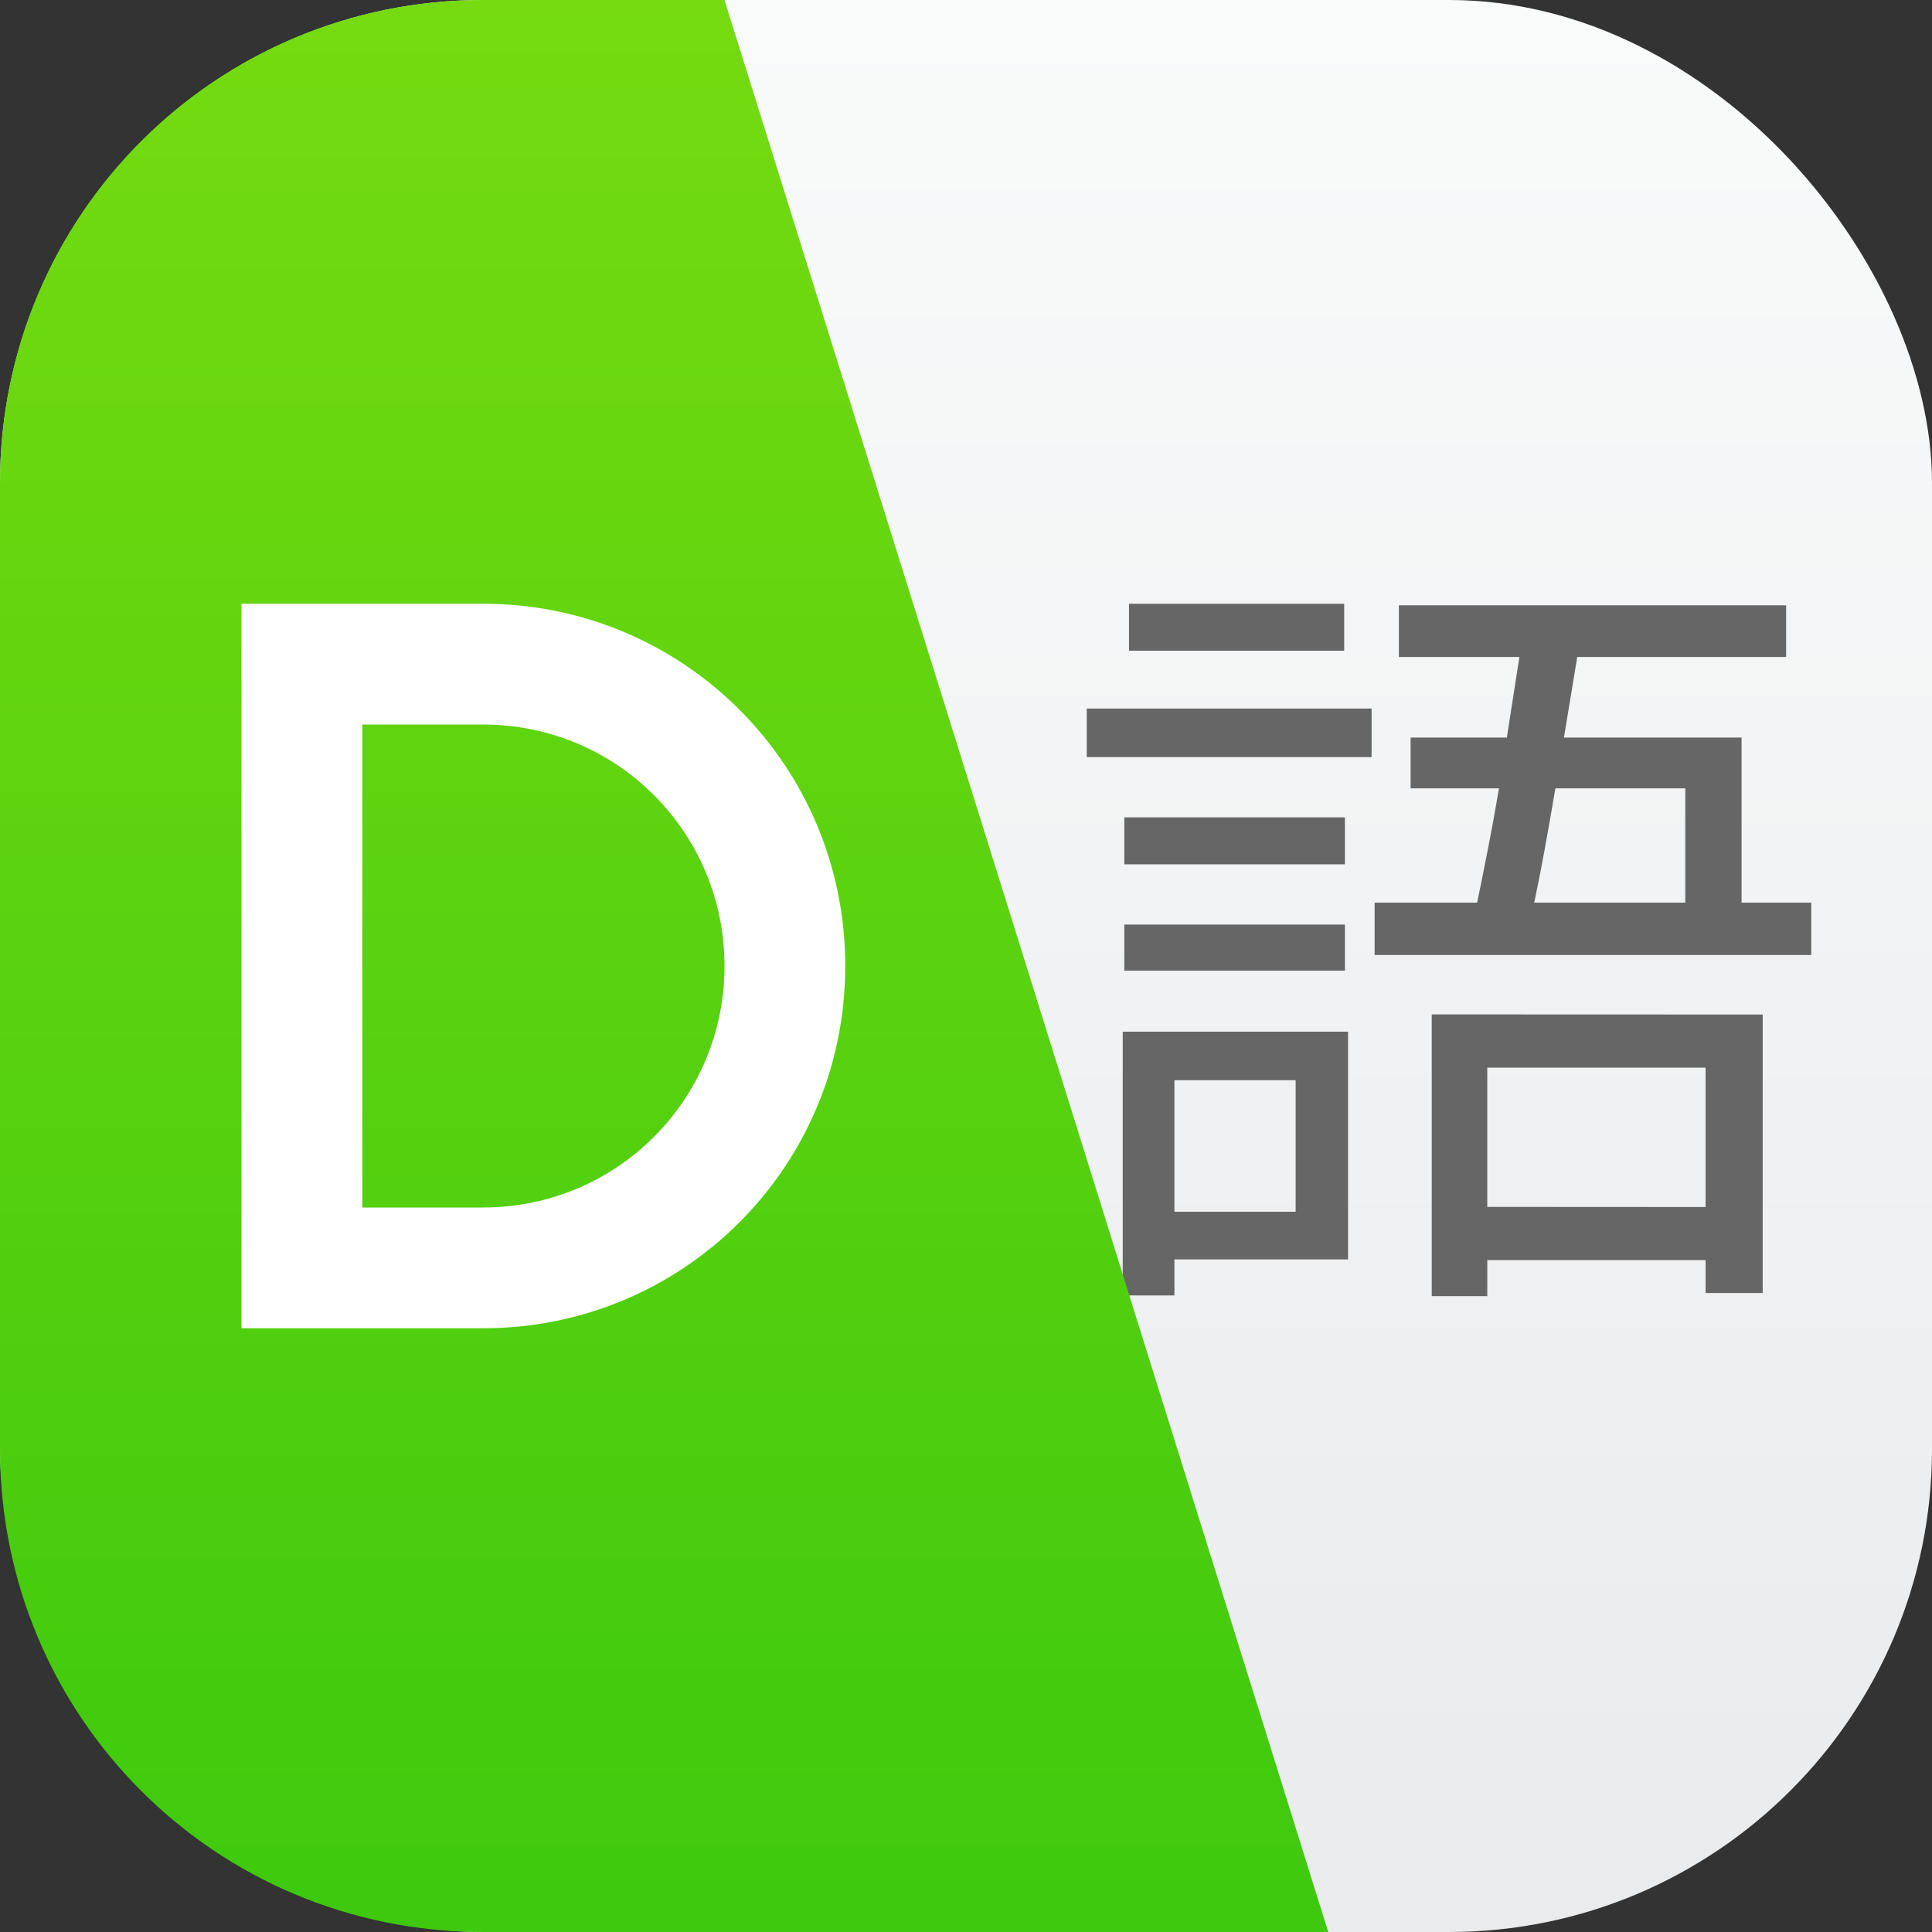 <?xml version="1.0" encoding="UTF-8" standalone="no"?>
<!-- Created with Inkscape (http://www.inkscape.org/) -->

<svg
   width="16"
   height="16"
   viewBox="0 0 16 16"
   version="1.1"
   id="svg1"
   inkscape:version="1.4.2 (ebf0e940d0, 2025-05-08)"
   sodipodi:docname="com.github.gi_lom.dialect.svg"
   xmlns:inkscape="http://www.inkscape.org/namespaces/inkscape"
   xmlns:sodipodi="http://sodipodi.sourceforge.net/DTD/sodipodi-0.dtd"
   xmlns:xlink="http://www.w3.org/1999/xlink"
   xmlns="http://www.w3.org/2000/svg"
   xmlns:svg="http://www.w3.org/2000/svg">
  <rect x="0" y="0" width="16" height="16" fill="#333333" stroke="none"/>
  <sodipodi:namedview
     id="namedview1"
     pagecolor="#ffffff"
     bordercolor="#000000"
     borderopacity="0.25"
     inkscape:showpageshadow="2"
     inkscape:pageopacity="0.0"
     inkscape:pagecheckerboard="0"
     inkscape:deskcolor="#d1d1d1"
     inkscape:document-units="px"
     inkscape:zoom="50.5"
     inkscape:cx="7.990099"
     inkscape:cy="8"
     inkscape:window-width="1920"
     inkscape:window-height="1011"
     inkscape:window-x="0"
     inkscape:window-y="0"
     inkscape:window-maximized="1"
     inkscape:current-layer="svg1" />
  <defs
     id="defs1">
    <linearGradient
       inkscape:collect="always"
       id="linearGradient1606">
      <stop
         style="stop-color:#eaebed;stop-opacity:1;"
         offset="0"
         id="stop1602" />
      <stop
         style="stop-color:#f9fafa;stop-opacity:1;"
         offset="1"
         id="stop1604" />
    </linearGradient>
    <linearGradient
       inkscape:collect="always"
       xlink:href="#linearGradient1606"
       id="linearGradient2"
       x1="16"
       y1="15.735"
       x2="16"
       y2="0"
       gradientUnits="userSpaceOnUse" />
    <linearGradient
       inkscape:collect="always"
       xlink:href="#linearGradient2472"
       id="linearGradient3"
       x1="8"
       y1="16"
       x2="8"
       y2="0"
       gradientUnits="userSpaceOnUse" />
    <linearGradient
       inkscape:collect="always"
       id="linearGradient2472">
      <stop
         style="stop-color:#3ec90e;stop-opacity:1;"
         offset="0"
         id="stop2468" />
      <stop
         style="stop-color:#75db10;stop-opacity:1;"
         offset="1"
         id="stop2470" />
    </linearGradient>
  </defs>
  <rect
     style="fill:url(#linearGradient2)"
     id="rect1"
     width="16"
     height="16"
     x="0"
     y="0"
     ry="4" />
  <path
     d="M 9.311,6.769 V 7.158 H 11.138 V 6.769 Z M 9.35,5 V 5.389 H 11.132 V 5 Z m -0.039,2.657 v 0.382 H 11.138 v -0.382 z M 9,5.868 v 0.402 h 2.359 V 5.868 Z m 2.857,2.533 v 2.333 h 0.46 v -0.298 h 1.808 v 0.272 h 0.473 V 8.402 Z m 0.46,1.594 V 8.842 H 14.125 V 9.996 Z M 11.384,7.475 V 7.909 H 15 V 7.475 H 14.423 V 6.108 h -1.471 l 0.11,-0.667 h 1.73 V 5.013 h -3.207 v 0.428 h 0.998 l -0.104,0.667 h -0.797 v 0.421 h 0.732 c -0.058,0.343 -0.123,0.667 -0.181,0.946 z m 1.497,-0.946 h 1.076 v 0.946 h -1.251 c 0.058,-0.272 0.117,-0.603 0.175,-0.946 z M 9.298,8.544 V 10.728 H 9.726 v -0.298 h 1.438 V 8.544 Z m 0.428,0.402 h 1.004 V 10.035 H 9.726 Z"
     id="path22301"
     style="font-size:20.339px;font-family:Roboto;-inkscape-font-specification:Roboto;fill:#666666;stroke-width:1.08"
     sodipodi:nodetypes="cccccccccccccccccccccccccccccccccccccccccccccccccccccccccccccccccccccc" />
  <path
     d="M 4,0 C 1.784,0 0,1.784 0,4 v 8 c 0,2.216 1.784,4 4,4 h 7 L 6,0 Z"
     style="fill:url(#linearGradient3);fill-opacity:1;stroke-width:5;stroke-linecap:round;stroke-linejoin:round"
     id="path3403" />
  <path
     id="rect2"
     style="opacity:1;fill:#ffffff;stroke-width:2.191"
     d="M 2 5 L 2 11 L 3 11 L 4 11 C 5.662 11 7 9.662 7 8 C 7 6.338 5.662 5 4 5 L 3 5 L 2 5 z M 3 6 L 4 6 C 5.108 6 6 6.892 6 8 C 6 9.108 5.108 10 4 10 L 3 10 L 3 6 z " />
</svg>
